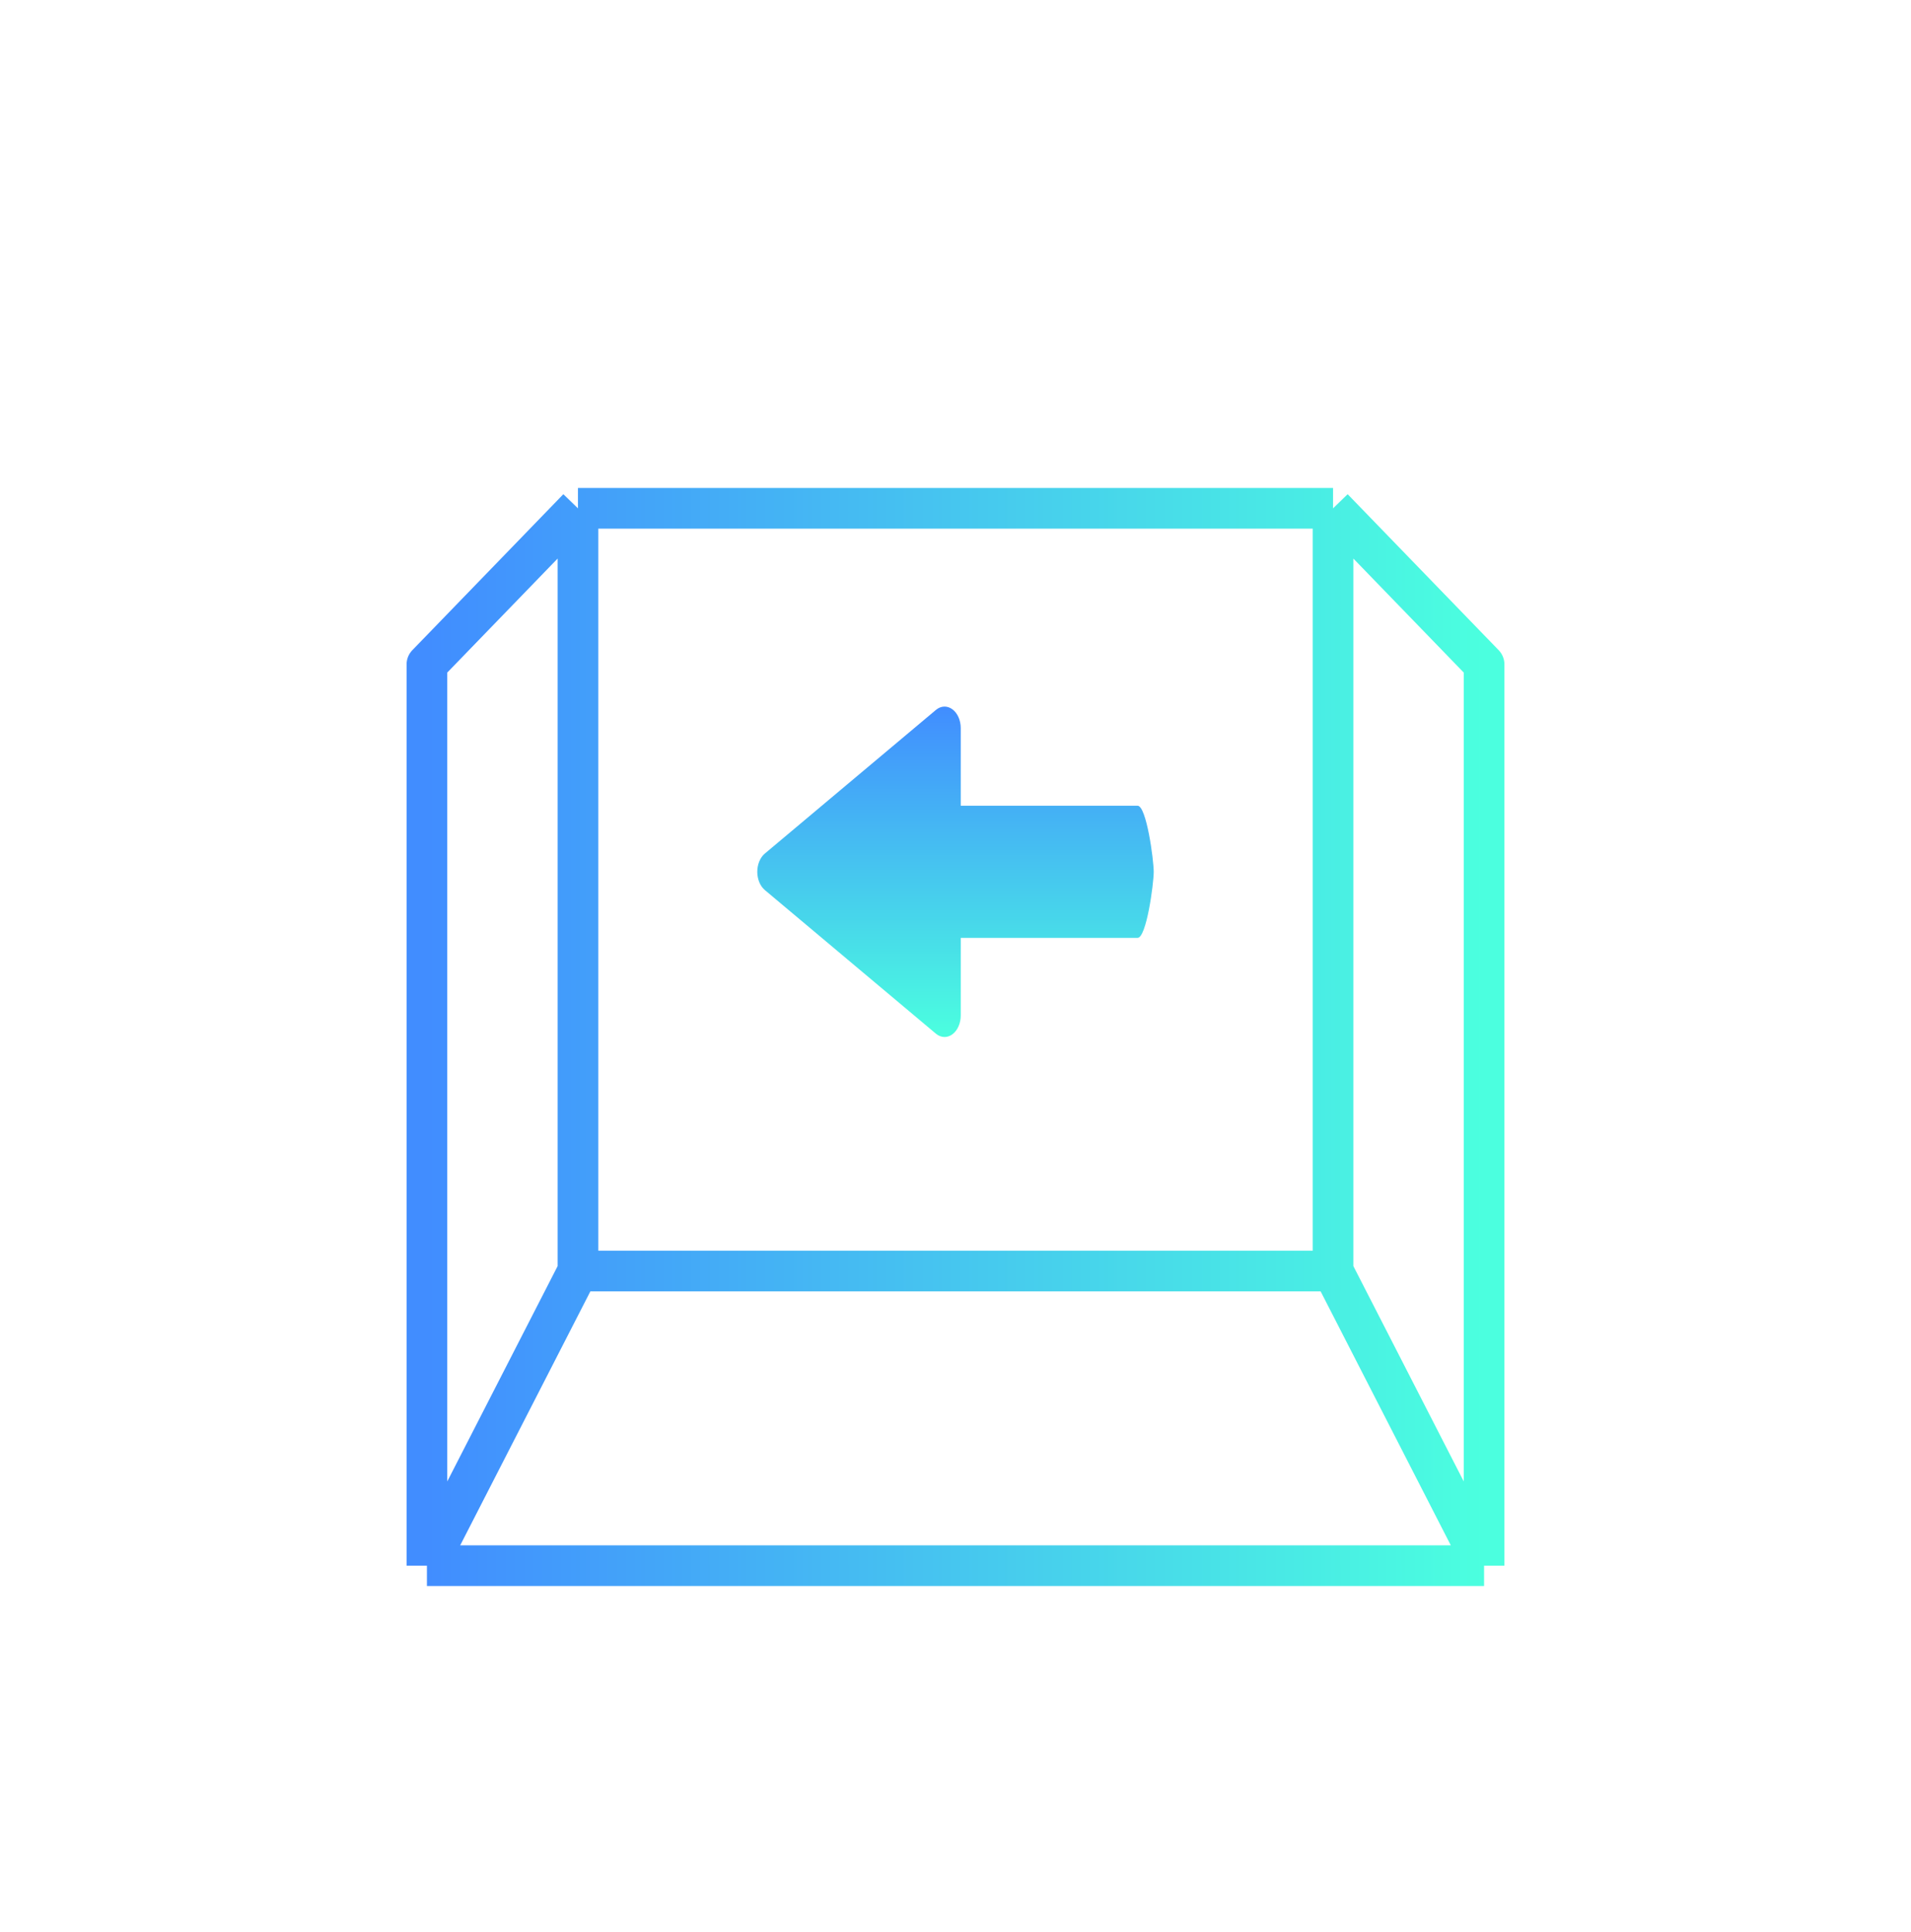 <svg width="94" height="95" viewBox="0 0 94 95" fill="none" xmlns="http://www.w3.org/2000/svg">
<g filter="url(#filter0_d_176_382)">
<g filter="url(#filter1_d_176_382)">
<path d="M28.429 21L21 28.672V73M28.429 21H65.571M28.429 21V58.508M21 73H73M21 73L28.429 58.508M73 73V28.672L65.571 21M73 73L65.571 58.508M65.571 21V58.508M28.429 58.508H65.571" stroke="url(#paint0_linear_176_382)" stroke-width="2" stroke-linejoin="round"/>
</g>
<g filter="url(#filter2_d_176_382)">
<path d="M46.847 46.867C47.1 46.681 47.258 46.326 47.258 45.94L47.258 42.125L55.955 42.125C56.394 42.125 56.75 39.46 56.75 38.875C56.75 38.29 56.394 35.625 55.955 35.625L47.258 35.625L47.258 31.81C47.258 31.423 47.1 31.068 46.847 30.883C46.593 30.695 46.283 30.708 46.038 30.913L37.621 37.978C37.39 38.173 37.25 38.511 37.25 38.875C37.25 39.24 37.39 39.577 37.621 39.772L46.038 46.838C46.168 46.945 46.315 47 46.463 47C46.594 47 46.727 46.955 46.847 46.867Z" fill="url(#paint1_linear_176_382)"/>
</g>
</g>
<defs>
<filter id="filter0_d_176_382" x="3" y="7" width="88" height="88" filterUnits="userSpaceOnUse" color-interpolation-filters="sRGB">
<feFlood flood-opacity="0" result="BackgroundImageFix"/>
<feColorMatrix in="SourceAlpha" type="matrix" values="0 0 0 0 0 0 0 0 0 0 0 0 0 0 0 0 0 0 127 0" result="hardAlpha"/>
<feOffset dy="4"/>
<feGaussianBlur stdDeviation="8.5"/>
<feComposite in2="hardAlpha" operator="out"/>
<feColorMatrix type="matrix" values="0 0 0 0 0.173 0 0 0 0 0.514 0 0 0 0 0.549 0 0 0 1 0"/>
<feBlend mode="normal" in2="BackgroundImageFix" result="effect1_dropShadow_176_382"/>
<feBlend mode="normal" in="SourceGraphic" in2="effect1_dropShadow_176_382" result="shape"/>
</filter>
<filter id="filter1_d_176_382" x="0" y="0" width="94" height="94" filterUnits="userSpaceOnUse" color-interpolation-filters="sRGB">
<feFlood flood-opacity="0" result="BackgroundImageFix"/>
<feColorMatrix in="SourceAlpha" type="matrix" values="0 0 0 0 0 0 0 0 0 0 0 0 0 0 0 0 0 0 127 0" result="hardAlpha"/>
<feOffset/>
<feGaussianBlur stdDeviation="10"/>
<feColorMatrix type="matrix" values="0 0 0 0 0 0 0 0 0 0.925 0 0 0 0 1 0 0 0 0.4 0"/>
<feBlend mode="normal" in2="BackgroundImageFix" result="effect1_dropShadow_176_382"/>
<feBlend mode="normal" in="SourceGraphic" in2="effect1_dropShadow_176_382" result="shape"/>
</filter>
<filter id="filter2_d_176_382" x="17.25" y="10.75" width="59.5" height="56.25" filterUnits="userSpaceOnUse" color-interpolation-filters="sRGB">
<feFlood flood-opacity="0" result="BackgroundImageFix"/>
<feColorMatrix in="SourceAlpha" type="matrix" values="0 0 0 0 0 0 0 0 0 0 0 0 0 0 0 0 0 0 127 0" result="hardAlpha"/>
<feOffset/>
<feGaussianBlur stdDeviation="10"/>
<feColorMatrix type="matrix" values="0 0 0 0 0 0 0 0 0 0.925 0 0 0 0 1 0 0 0 0.4 0"/>
<feBlend mode="normal" in2="BackgroundImageFix" result="effect1_dropShadow_176_382"/>
<feBlend mode="normal" in="SourceGraphic" in2="effect1_dropShadow_176_382" result="shape"/>
</filter>
<linearGradient id="paint0_linear_176_382" x1="21" y1="73" x2="73" y2="73" gradientUnits="userSpaceOnUse">
<stop stop-color="#418DFF"/>
<stop offset="1" stop-color="#4BFFDF"/>
</linearGradient>
<linearGradient id="paint1_linear_176_382" x1="37.25" y1="30.75" x2="37.25" y2="47" gradientUnits="userSpaceOnUse">
<stop stop-color="#418DFF"/>
<stop offset="1" stop-color="#4BFFDF"/>
</linearGradient>
</defs>
</svg>
